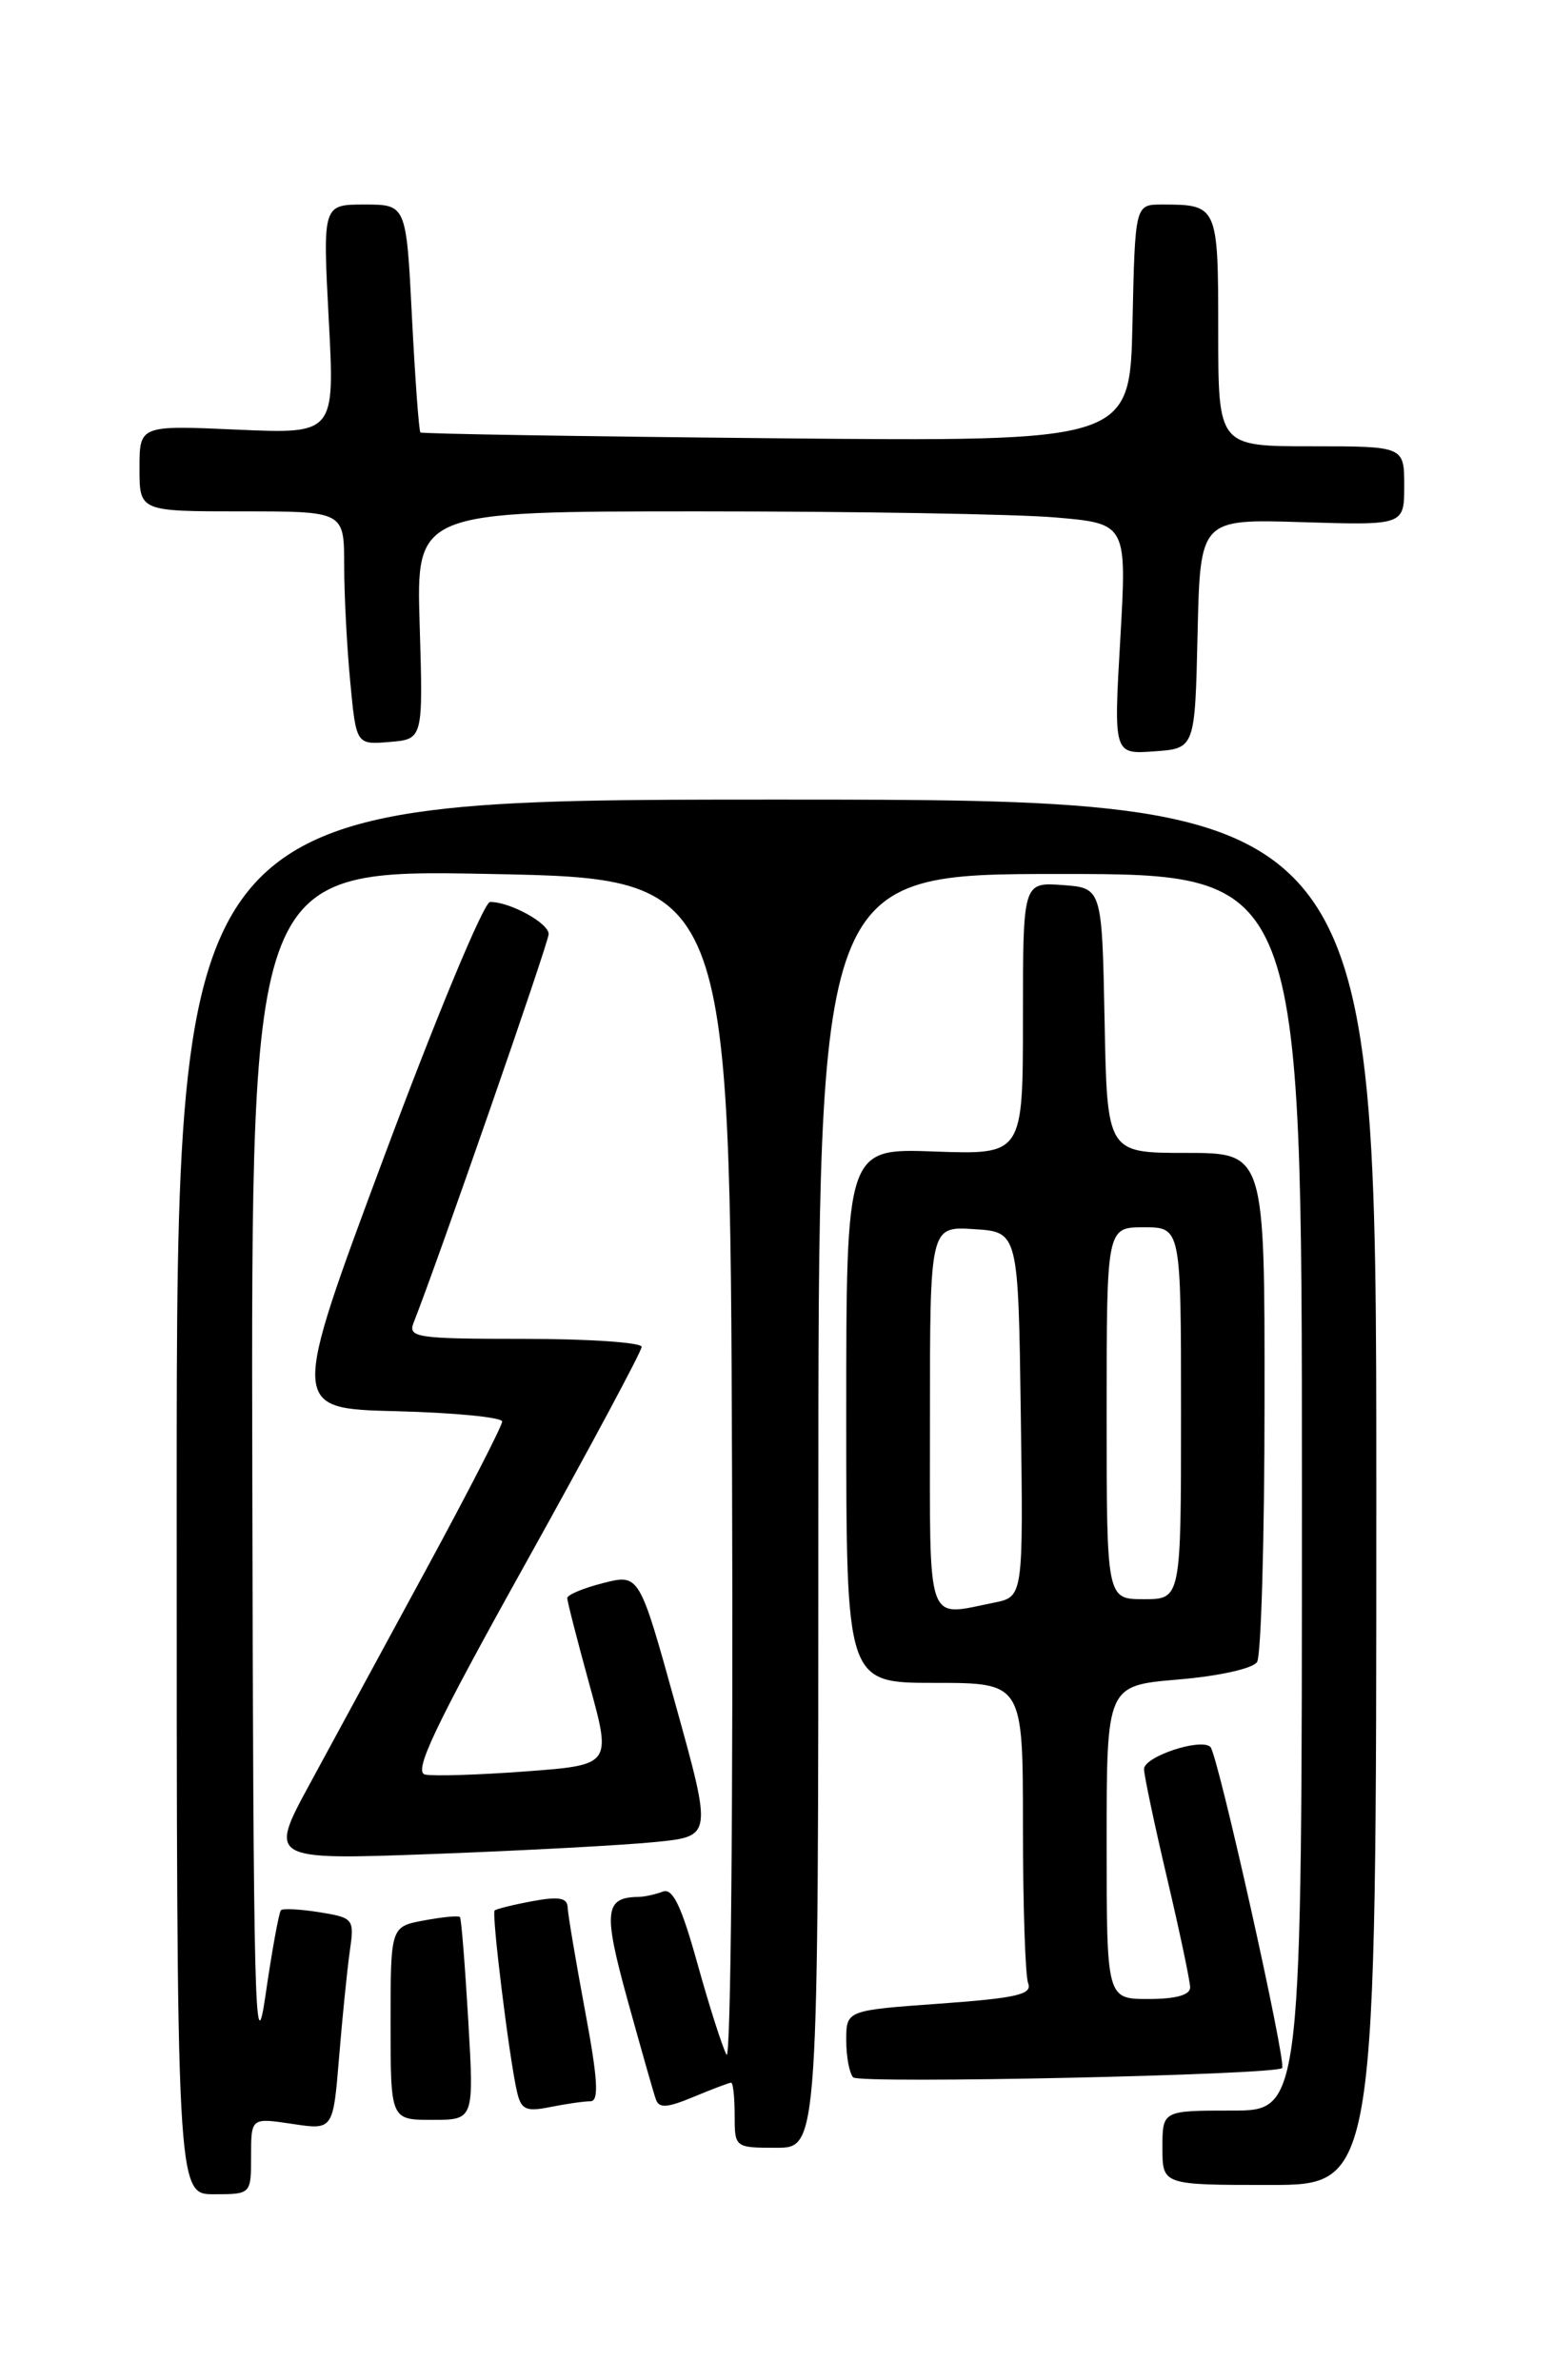 <?xml version="1.0" encoding="UTF-8" standalone="no"?>
<!DOCTYPE svg PUBLIC "-//W3C//DTD SVG 1.1//EN" "http://www.w3.org/Graphics/SVG/1.1/DTD/svg11.dtd" >
<svg xmlns="http://www.w3.org/2000/svg" xmlns:xlink="http://www.w3.org/1999/xlink" version="1.1" viewBox="0 0 167 256">
 <g >
 <path fill="currentColor"
d=" M 27.00 231.89 C 27.00 227.77 27.00 227.77 31.41 228.43 C 35.82 229.10 35.82 229.10 36.46 221.30 C 36.81 217.01 37.33 211.88 37.61 209.89 C 38.12 206.37 38.03 206.27 34.37 205.67 C 32.30 205.34 30.43 205.24 30.21 205.45 C 30.00 205.67 29.24 209.82 28.54 214.67 C 27.41 222.44 27.24 215.68 27.13 158.50 C 27.00 93.50 27.00 93.50 52.75 94.00 C 78.50 94.50 78.50 94.50 78.72 158.50 C 78.85 193.70 78.58 221.82 78.13 221.00 C 77.68 220.18 76.27 215.77 75.00 211.20 C 73.27 204.98 72.34 203.04 71.27 203.45 C 70.48 203.75 69.31 204.01 68.67 204.02 C 65.01 204.06 64.85 205.56 67.48 215.10 C 68.91 220.27 70.27 225.07 70.52 225.77 C 70.86 226.78 71.72 226.72 74.60 225.52 C 76.60 224.69 78.41 224.00 78.62 224.00 C 78.83 224.00 79.00 225.57 79.00 227.50 C 79.00 230.98 79.02 231.00 83.50 231.00 C 88.00 231.00 88.00 231.00 88.00 162.50 C 88.00 94.00 88.00 94.00 114.00 94.00 C 140.00 94.00 140.00 94.00 140.00 160.50 C 140.00 227.00 140.00 227.00 132.50 227.00 C 125.00 227.00 125.00 227.00 125.00 231.00 C 125.00 235.00 125.00 235.00 136.50 235.00 C 148.00 235.00 148.00 235.00 148.00 160.50 C 148.00 86.00 148.00 86.00 83.50 86.00 C 19.00 86.00 19.00 86.00 19.00 161.00 C 19.00 236.00 19.00 236.00 23.00 236.00 C 27.00 236.00 27.00 236.00 27.00 231.89 Z  M 50.35 217.25 C 50.00 211.34 49.61 206.36 49.46 206.19 C 49.32 206.01 47.58 206.18 45.60 206.55 C 42.00 207.22 42.00 207.22 42.00 217.61 C 42.00 228.00 42.00 228.00 46.49 228.00 C 50.98 228.00 50.98 228.00 50.35 217.25 Z  M 63.49 226.00 C 64.43 226.00 64.30 223.69 62.91 216.25 C 61.91 210.89 61.07 205.89 61.04 205.14 C 61.01 204.11 60.08 203.95 57.25 204.48 C 55.19 204.86 53.36 205.32 53.19 205.48 C 52.85 205.82 54.72 221.06 55.57 224.87 C 56.02 226.91 56.52 227.15 59.17 226.62 C 60.87 226.28 62.81 226.00 63.49 226.00 Z  M 137.87 222.43 C 138.39 221.96 130.95 188.63 130.16 187.89 C 129.10 186.90 123.00 188.94 123.02 190.28 C 123.03 190.95 124.14 196.22 125.50 202.00 C 126.86 207.78 127.97 213.06 127.98 213.75 C 127.99 214.57 126.44 215.00 123.50 215.00 C 119.00 215.00 119.00 215.00 119.00 198.15 C 119.00 181.29 119.00 181.29 126.69 180.64 C 131.08 180.27 134.73 179.46 135.18 178.75 C 135.61 178.06 135.98 165.46 135.98 150.75 C 136.00 124.00 136.00 124.00 127.53 124.00 C 119.05 124.00 119.05 124.00 118.78 109.75 C 118.50 95.50 118.50 95.50 114.25 95.19 C 110.00 94.89 110.00 94.89 110.00 109.54 C 110.00 124.19 110.00 124.19 100.50 123.85 C 91.00 123.50 91.00 123.50 91.00 152.25 C 91.00 181.00 91.00 181.00 100.50 181.00 C 110.00 181.00 110.00 181.00 110.00 196.42 C 110.00 204.90 110.25 212.50 110.56 213.31 C 111.03 214.51 109.32 214.90 101.06 215.50 C 91.00 216.22 91.00 216.22 91.00 219.44 C 91.00 221.22 91.34 223.01 91.75 223.43 C 92.45 224.14 137.06 223.18 137.87 222.43 Z  M 70.54 198.11 C 76.58 197.50 76.58 197.50 72.66 183.39 C 68.75 169.28 68.75 169.28 64.88 170.26 C 62.74 170.80 61.00 171.53 61.00 171.88 C 61.00 172.23 62.07 176.41 63.38 181.17 C 65.76 189.83 65.76 189.83 56.55 190.52 C 51.49 190.90 46.61 191.05 45.71 190.86 C 44.43 190.58 46.74 185.72 56.54 168.11 C 63.39 155.80 69.00 145.33 69.00 144.86 C 69.00 144.39 63.33 144.00 56.39 144.00 C 44.79 144.00 43.84 143.86 44.48 142.25 C 47.06 135.73 59.00 101.38 59.00 100.46 C 59.00 99.28 54.82 96.99 52.70 97.01 C 52.04 97.02 46.94 109.28 41.36 124.26 C 31.21 151.50 31.21 151.50 42.61 151.78 C 48.87 151.94 54.00 152.44 54.00 152.89 C 54.00 153.35 50.37 160.42 45.93 168.61 C 41.48 176.80 35.83 187.23 33.36 191.78 C 28.86 200.06 28.86 200.06 46.68 199.40 C 56.48 199.03 67.22 198.45 70.54 198.11 Z  M 128.78 68.16 C 129.06 55.82 129.06 55.82 140.03 56.16 C 151.00 56.50 151.00 56.50 151.00 52.25 C 151.00 48.00 151.00 48.00 141.00 48.00 C 131.00 48.00 131.00 48.00 131.00 35.61 C 131.00 22.11 130.95 22.00 124.95 22.00 C 122.06 22.00 122.06 22.00 121.78 34.75 C 121.50 47.50 121.50 47.50 83.50 47.14 C 62.60 46.94 45.37 46.66 45.21 46.51 C 45.05 46.37 44.64 40.79 44.30 34.12 C 43.69 22.00 43.69 22.00 39.19 22.00 C 34.70 22.00 34.70 22.00 35.35 34.34 C 36.01 46.67 36.01 46.67 25.51 46.21 C 15.00 45.74 15.00 45.74 15.00 50.37 C 15.00 55.00 15.00 55.00 26.00 55.00 C 37.00 55.00 37.00 55.00 37.01 60.75 C 37.01 63.91 37.30 69.56 37.66 73.30 C 38.30 80.10 38.30 80.10 41.90 79.80 C 45.50 79.50 45.50 79.50 45.13 67.25 C 44.75 55.00 44.75 55.00 75.23 55.00 C 91.99 55.00 109.18 55.29 113.44 55.65 C 121.18 56.31 121.18 56.31 120.47 68.72 C 119.75 81.13 119.75 81.13 124.13 80.81 C 128.50 80.50 128.50 80.50 128.78 68.16 Z  M 100.00 152.45 C 100.00 131.89 100.00 131.89 104.75 132.20 C 109.50 132.50 109.50 132.50 109.77 152.12 C 110.04 171.74 110.04 171.74 106.90 172.37 C 99.50 173.85 100.00 175.31 100.00 152.45 Z  M 119.00 152.00 C 119.00 132.00 119.00 132.00 123.00 132.00 C 127.00 132.00 127.00 132.00 127.00 152.00 C 127.00 172.00 127.00 172.00 123.00 172.00 C 119.00 172.00 119.00 172.00 119.00 152.00 Z "/>
</g>
</svg>